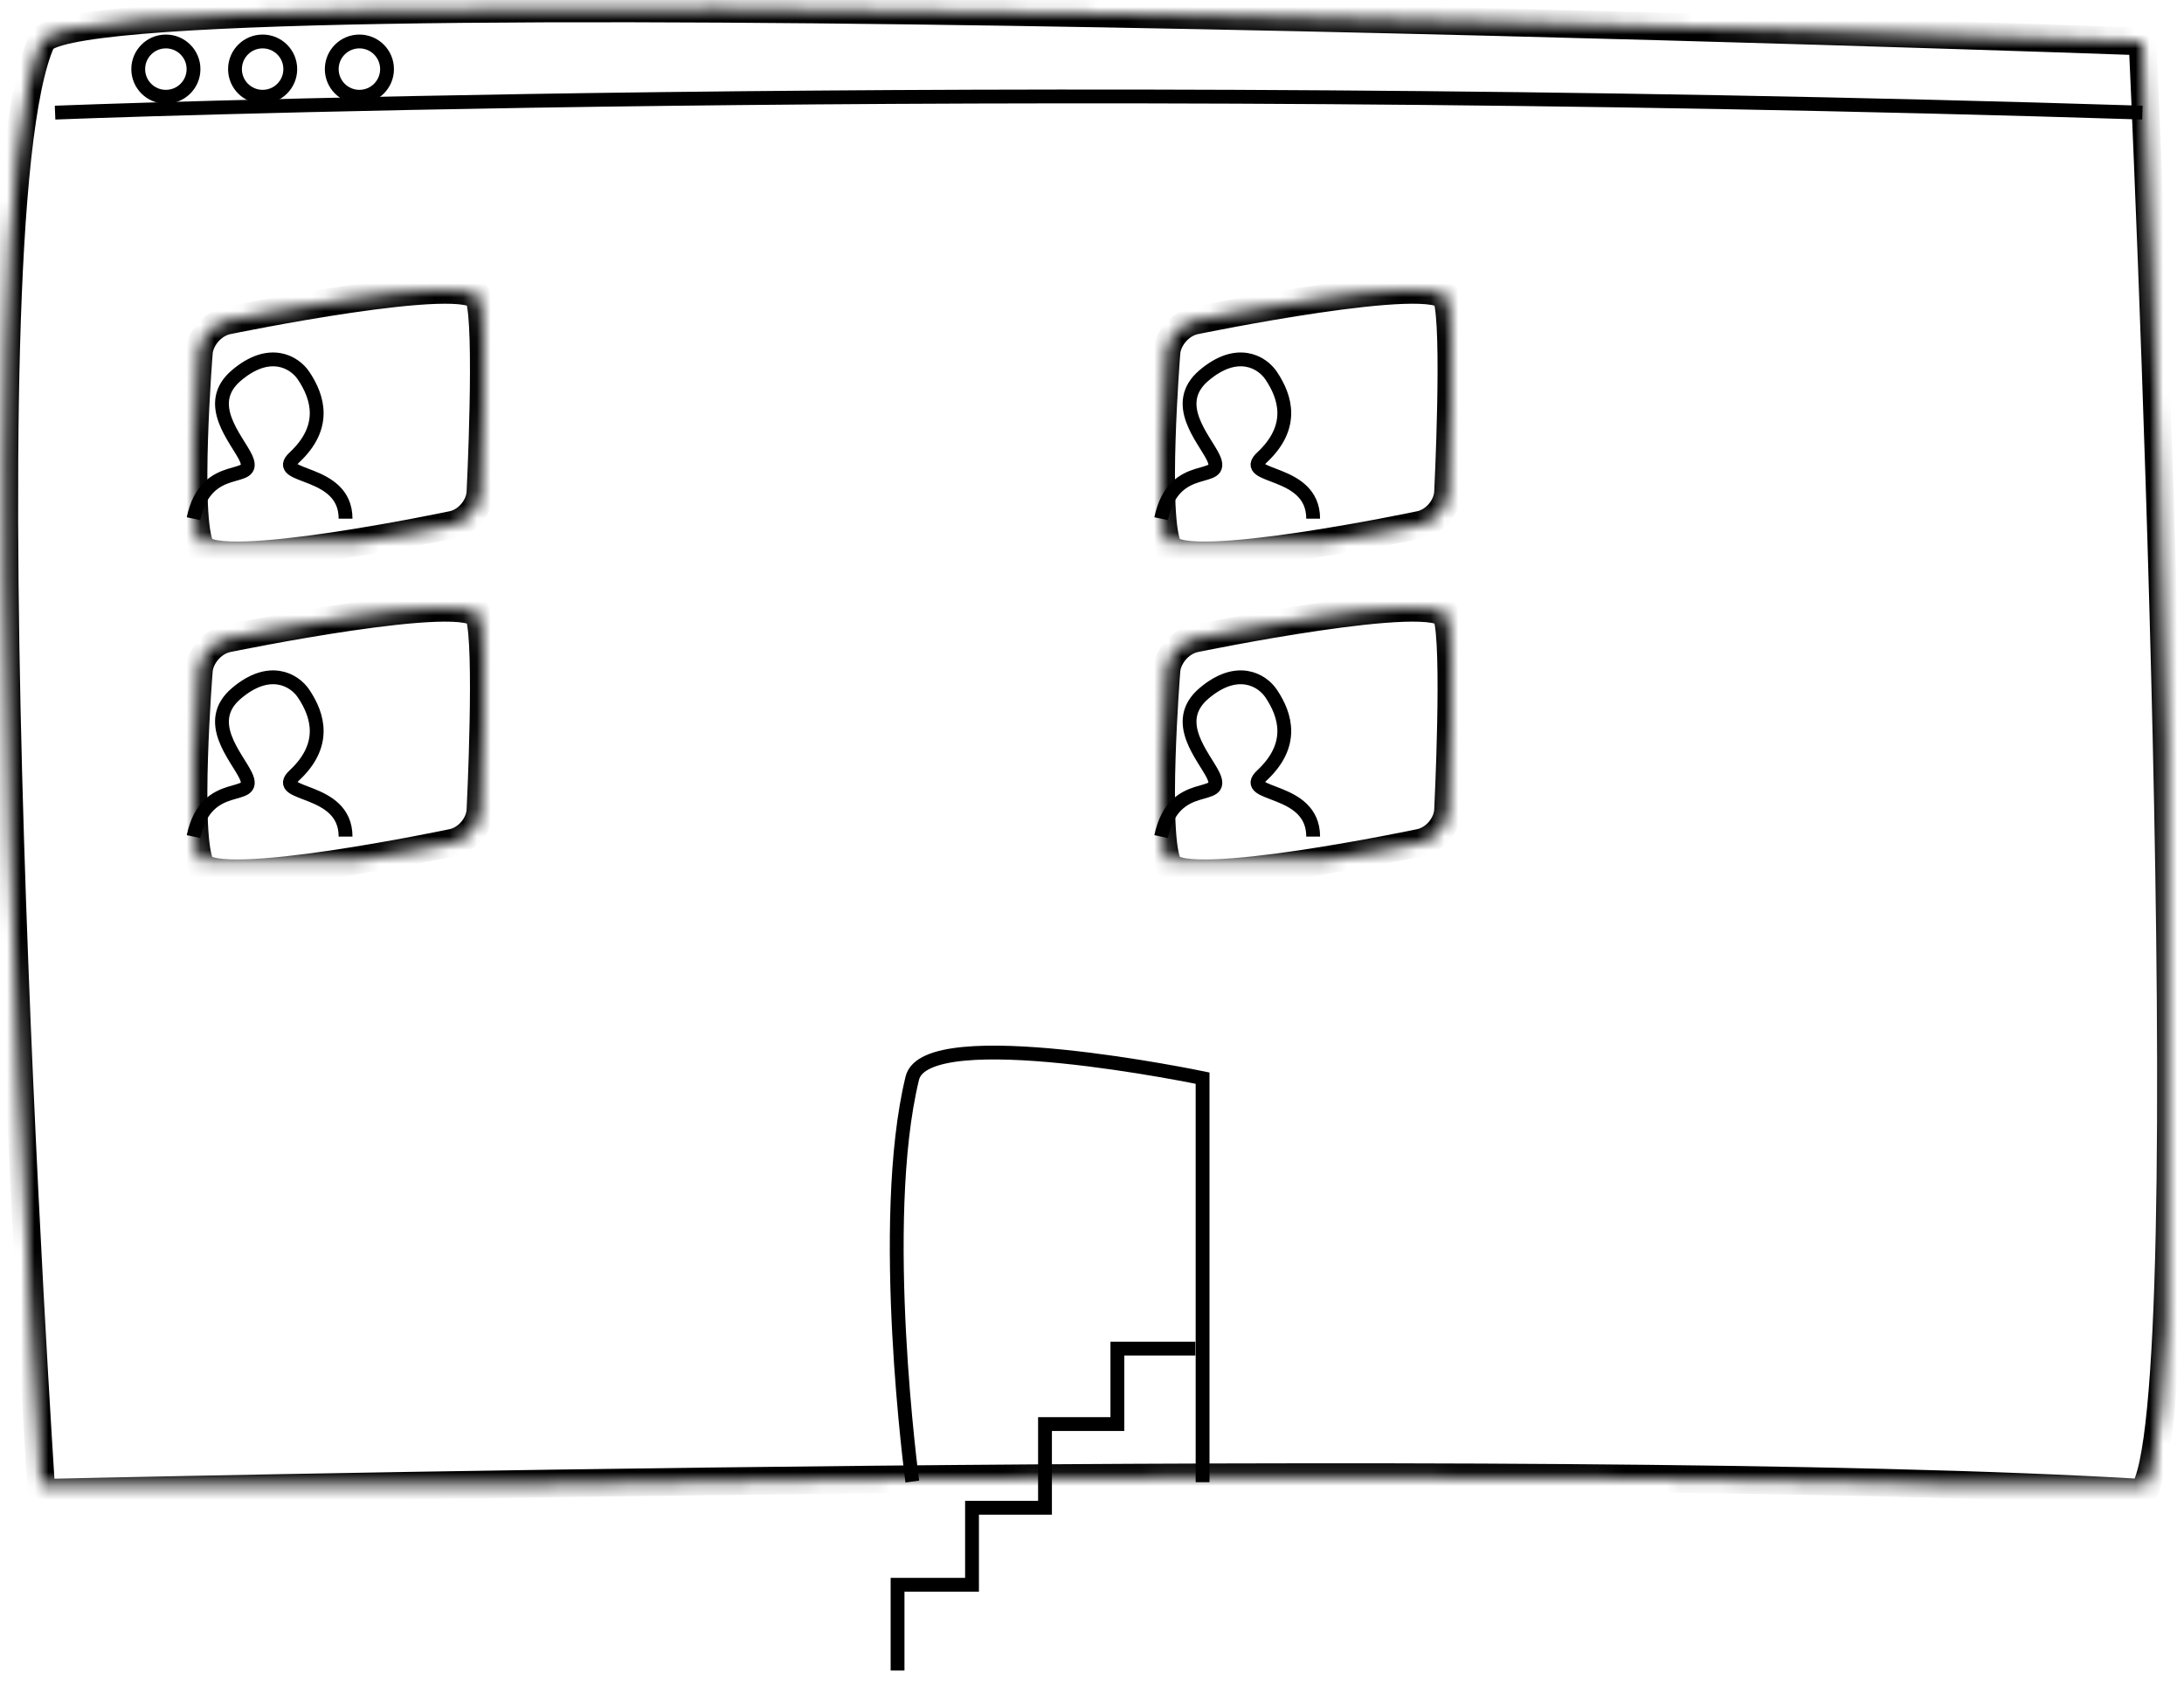 <svg width="158" height="122" viewBox="150 -64 158 122" xmlns="http://www.w3.org/2000/svg" xmlns:xlink="http://www.w3.org/1999/xlink">
  <defs>
    <path d="M3 3c2.41-5.38 152 0 152 0s4.627 99.442 0 105c-42.606-2.557-152 0-152 0S-3.047 16.493 3 3z" id="a"/>
    <mask id="n" x="0" y="0" width="156.744" height="107.391" fill="#fff">
      <use xlink:href="#a"/>
    </mask>
    <path d="M.382 5.564C.458 4.467 1.395 3.4 2.48 3.19c0 0 17.502-3.613 18.19-1.613.688 2 .087 14.012.087 14.012-.048 1.096-.958 2.164-2.046 2.38 0 0-17.106 3.606-18.19 1.606-1.083-2-.137-14.013-.137-14.013z" id="b"/>
    <mask id="o" x="0" y="0" width="21" height="19.207" fill="#fff">
      <use xlink:href="#b"/>
    </mask>
    <path d="M.382 5.564C.458 4.467 1.395 3.4 2.48 3.19c0 0 17.502-3.613 18.19-1.613.688 2 .087 14.012.087 14.012-.048 1.096-.958 2.164-2.046 2.38 0 0-17.106 3.606-18.19 1.606-1.083-2-.137-14.013-.137-14.013z" id="c"/>
    <mask id="p" x="0" y="0" width="21" height="19.207" fill="#fff">
      <use xlink:href="#c"/>
    </mask>
    <path d="M.382 5.564C.458 4.467 1.395 3.4 2.48 3.19c0 0 17.502-3.613 18.19-1.613.688 2 .087 14.012.087 14.012-.048 1.096-.958 2.164-2.046 2.38 0 0-17.106 3.606-18.19 1.606-1.083-2-.137-14.013-.137-14.013z" id="d"/>
    <mask id="q" x="0" y="0" width="21" height="19.207" fill="#fff">
      <use xlink:href="#d"/>
    </mask>
    <path d="M.382 5.564C.458 4.467 1.395 3.4 2.48 3.19c0 0 17.502-3.613 18.19-1.613.688 2 .087 14.012.087 14.012-.048 1.096-.958 2.164-2.046 2.38 0 0-17.106 3.606-18.19 1.606-1.083-2-.137-14.013-.137-14.013z" id="e"/>
    <mask id="r" x="0" y="0" width="21" height="19.207" fill="#fff">
      <use xlink:href="#e"/>
    </mask>
    <path id="f" d="M41 24h31v4H41z"/>
    <mask id="s" x="0" y="0" width="31" height="4" fill="#fff">
      <use xlink:href="#f"/>
    </mask>
    <path id="g" d="M41 30h31v4H41z"/>
    <mask id="t" x="0" y="0" width="31" height="4" fill="#fff">
      <use xlink:href="#g"/>
    </mask>
    <path id="h" d="M41 47h31v4H41z"/>
    <mask id="u" x="0" y="0" width="31" height="4" fill="#fff">
      <use xlink:href="#h"/>
    </mask>
    <path id="i" d="M41 53h31v4H41z"/>
    <mask id="v" x="0" y="0" width="31" height="4" fill="#fff">
      <use xlink:href="#i"/>
    </mask>
    <path id="j" d="M110 24h31v4h-31z"/>
    <mask id="w" x="0" y="0" width="31" height="4" fill="#fff">
      <use xlink:href="#j"/>
    </mask>
    <path id="k" d="M110 30h31v4h-31z"/>
    <mask id="x" x="0" y="0" width="31" height="4" fill="#fff">
      <use xlink:href="#k"/>
    </mask>
    <path id="l" d="M110 47h31v4h-31z"/>
    <mask id="y" x="0" y="0" width="31" height="4" fill="#fff">
      <use xlink:href="#l"/>
    </mask>
    <path id="m" d="M110 53h31v4h-31z"/>
    <mask id="z" x="0" y="0" width="31" height="4" fill="#fff">
      <use xlink:href="#m"/>
    </mask>
  </defs>
  <g fill="none" fill-rule="evenodd" transform="translate(150 -64)" stroke="#000">
    <use mask="url(#n)" stroke-width="2" xlink:href="#a"/>
    <path d="M3.984 8.147s67.353-2.632 151.002 0"/>
    <g transform="translate(14 20)">
      <use mask="url(#o)" stroke-width="2" xlink:href="#b"/>
      <path d="M0 17.524c.934-4.428 4.74-2.408 3.77-4.428C3.12 11.744.7 9.212 3.092 7.17c2.407-2.05 4.204-.98 4.866 0 1.077 1.6 1.685 3.737-.663 5.926C5.62 14.658 11 13.873 11 17.524"/>
    </g>
    <g transform="translate(14 43)">
      <use mask="url(#p)" stroke-width="2" xlink:href="#c"/>
      <path d="M0 17.524c.934-4.428 4.74-2.408 3.77-4.428C3.12 11.744.7 9.212 3.092 7.17c2.407-2.05 4.204-.98 4.866 0 1.077 1.6 1.685 3.737-.663 5.926C5.62 14.658 11 13.873 11 17.524"/>
    </g>
    <g transform="translate(84 20)">
      <use mask="url(#q)" stroke-width="2" xlink:href="#d"/>
      <path d="M0 17.524c.934-4.428 4.74-2.408 3.77-4.428C3.12 11.744.7 9.212 3.092 7.17c2.407-2.05 4.204-.98 4.866 0 1.077 1.6 1.685 3.737-.663 5.926C5.62 14.658 11 13.873 11 17.524"/>
    </g>
    <g transform="translate(84 43)">
      <use mask="url(#r)" stroke-width="2" xlink:href="#e"/>
      <path d="M0 17.524c.934-4.428 4.74-2.408 3.77-4.428C3.12 11.744.7 9.212 3.092 7.17c2.407-2.05 4.204-.98 4.866 0 1.077 1.6 1.685 3.737-.663 5.926C5.62 14.658 11 13.873 11 17.524"/>
    </g>
    <path d="M66 107.184S63.465 88.398 66 78c1.016-4.168 21 0 21 0v29.228"/>
    <use mask="url(#s)" stroke-width="2" xlink:href="#f"/>
    <use mask="url(#t)" stroke-width="2" xlink:href="#g"/>
    <use mask="url(#u)" stroke-width="2" xlink:href="#h"/>
    <use mask="url(#v)" stroke-width="2" xlink:href="#i"/>
    <use mask="url(#w)" stroke-width="2" xlink:href="#j"/>
    <use mask="url(#x)" stroke-width="2" xlink:href="#k"/>
    <use mask="url(#y)" stroke-width="2" xlink:href="#l"/>
    <use mask="url(#z)" stroke-width="2" xlink:href="#m"/>
    <path d="M64.933 120.857v-6.204h5.387v-5.572h5.28v-6.055h5.236v-5.46h5.642"/>
    <circle cx="12" cy="5" r="2"/>
    <circle cx="19" cy="5" r="2"/>
    <circle cx="26" cy="5" r="2"/>
  </g>
</svg>
